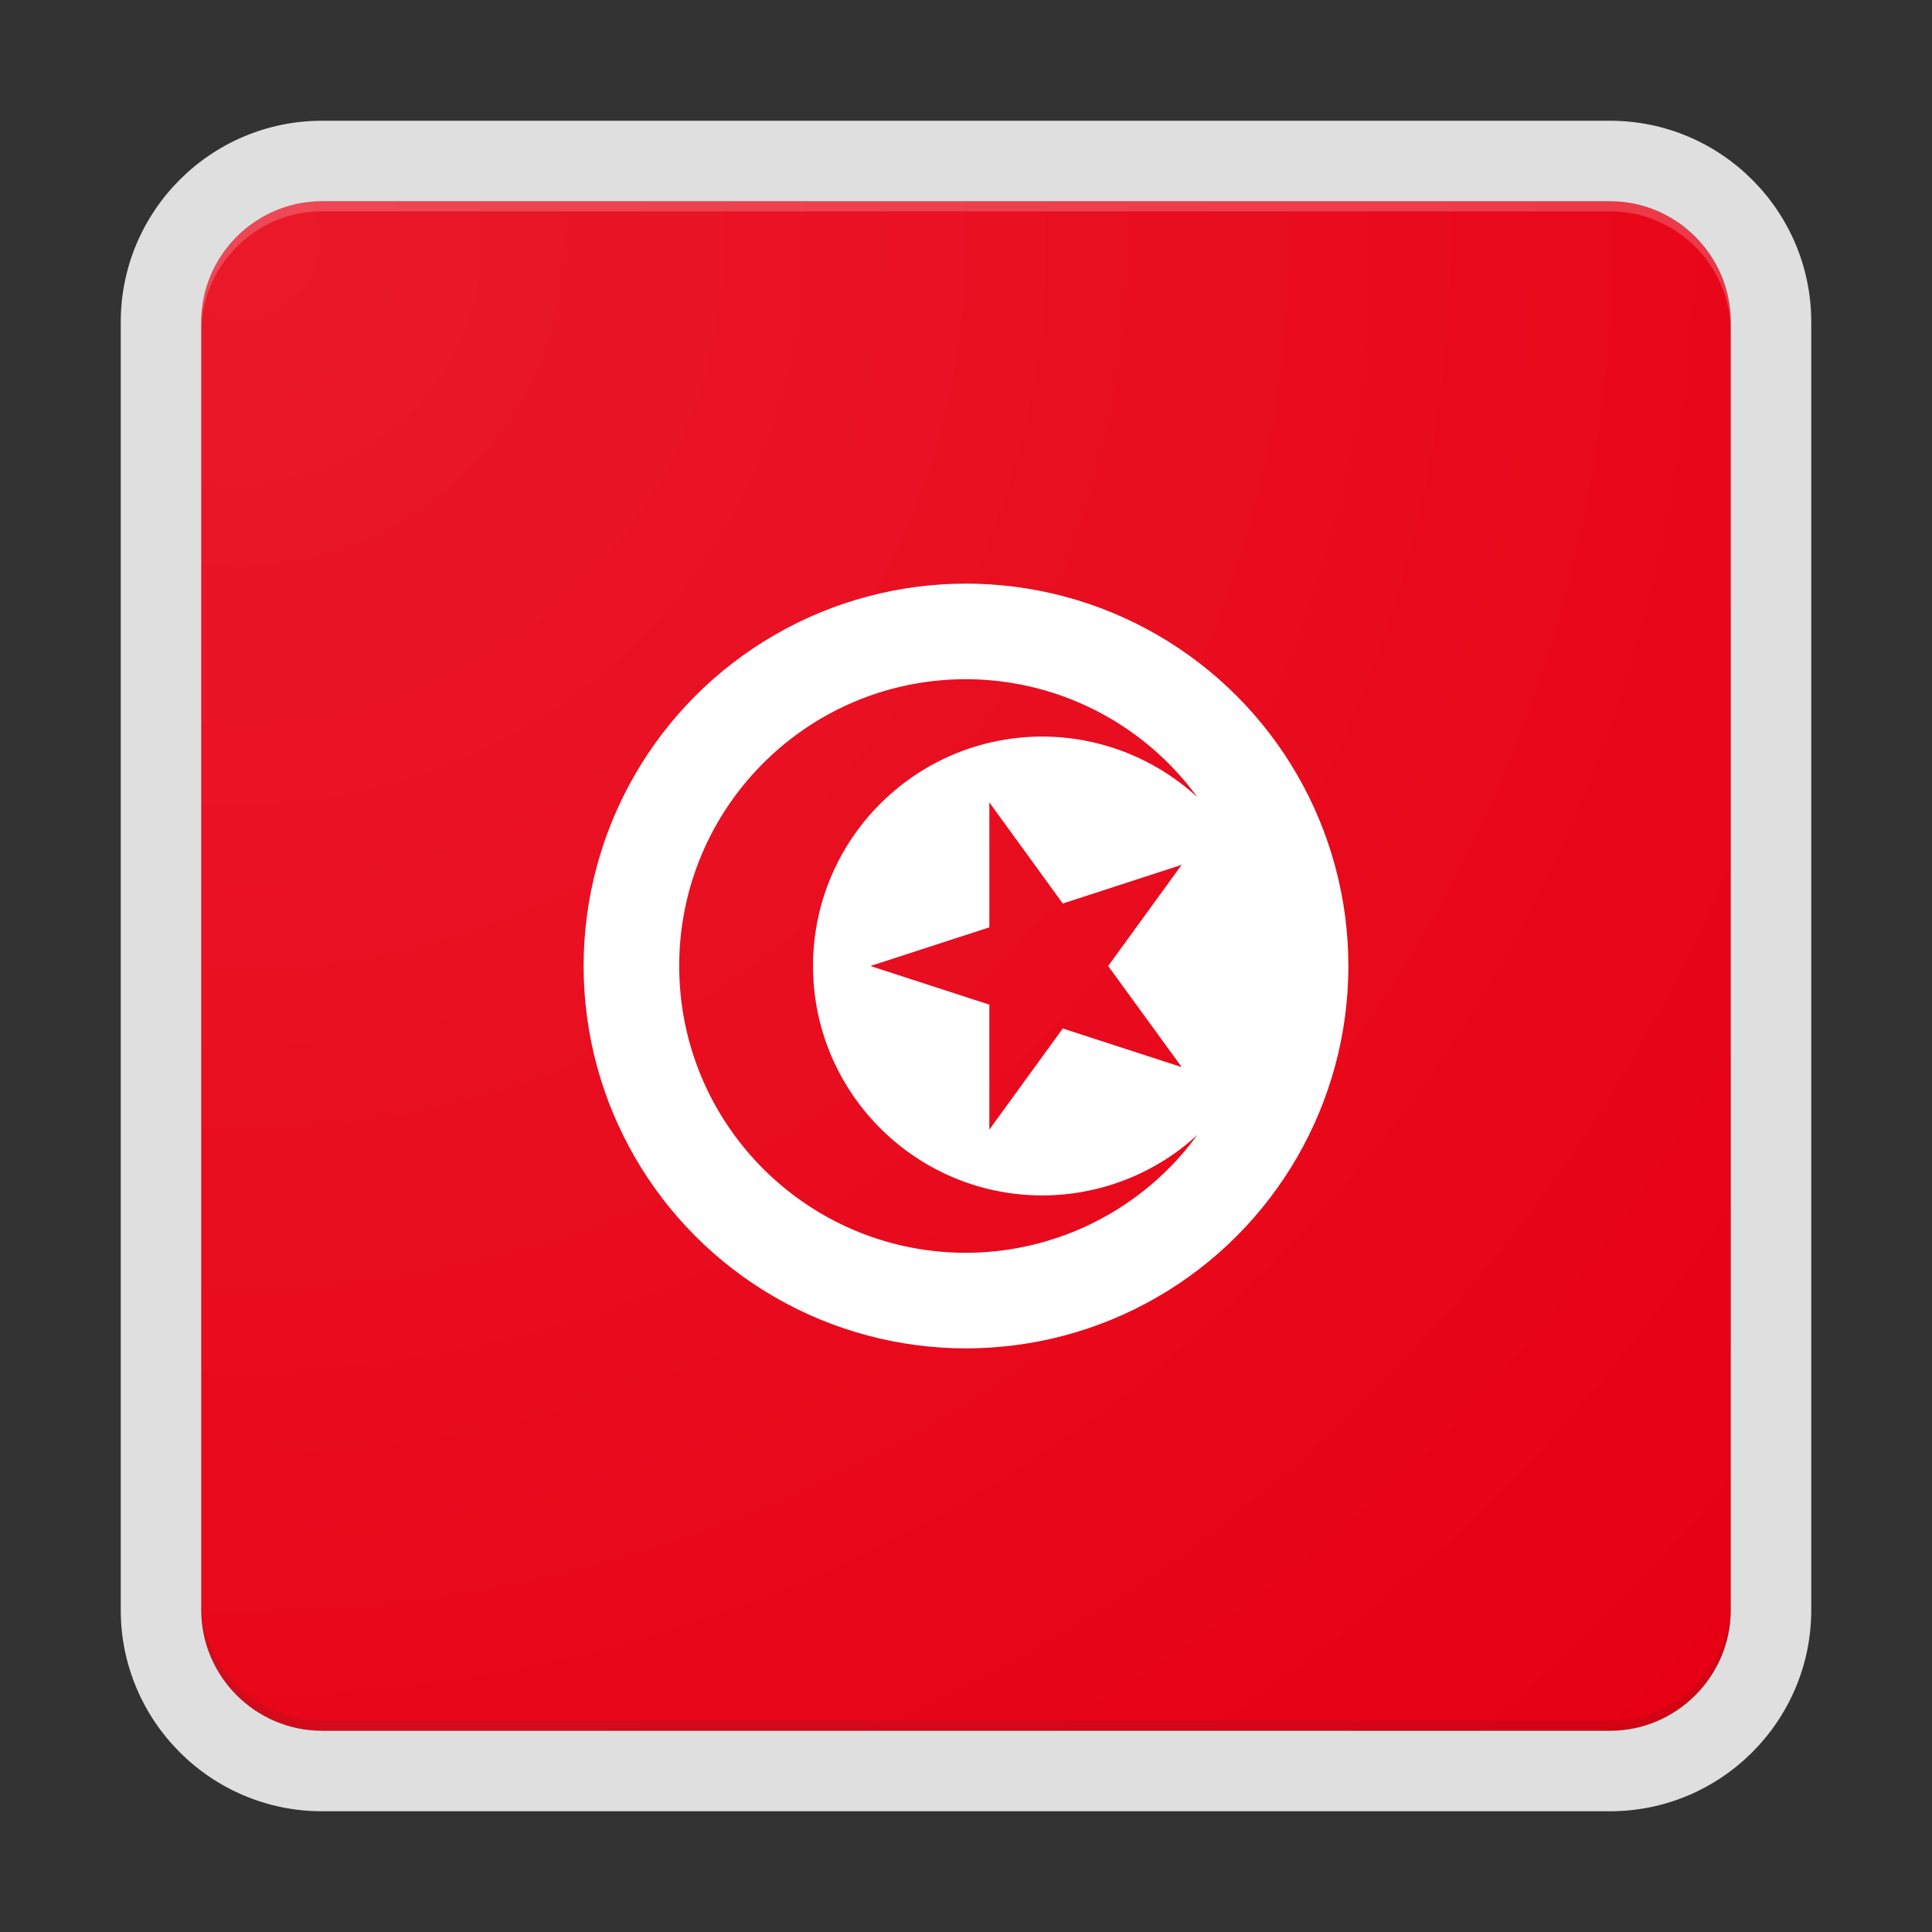 <svg xmlns="http://www.w3.org/2000/svg" width="192" height="192"><rect width="100%" height="100%" fill="#333333" stroke="none"/><path fill="#E70013" d="M172 160V32c0-6.6-5.4-12-12-12H32c-6.6 0-12 5.4-12 12v128c0 6.6 5.4 12 12 12h128c6.6 0 12-5.4 12-12z"/><circle fill="#FFF" cx="96" cy="96" r="38"/><path fill="#E70013" d="M118.99 112.79A28.494 28.494 0 0196 124.5c-15.74 0-28.5-12.76-28.5-28.5S80.26 67.5 96 67.5a28.49 28.49 0 0122.99 11.72c-4.2-3.86-9.69-6.01-15.39-6.02-12.59 0-22.8 10.21-22.8 22.8s10.21 22.8 22.8 22.8c5.7-.01 11.2-2.15 15.39-6.01zm-13.37-23l-7.3-10.05v12.42L86.5 96l11.82 3.84v12.42l7.3-10.05 11.82 3.84L110.13 96l7.3-10.05-11.81 3.84z"/><path fill="none" d="M172 160V32c0-6.6-5.4-12-12-12H32c-6.6 0-12 5.4-12 12v128c0 6.6 5.4 12 12 12h128c6.6 0 12-5.4 12-12z" opacity=".4"/><path fill="none" d="M0 0v192h192V0H0z"/><path fill="#DFDFDF" d="M160 20c6.6 0 12 5.4 12 12v128c0 6.6-5.4 12-12 12H32c-6.6 0-12-5.4-12-12V32c0-6.6 5.4-12 12-12h128m0-8H32c-11.03 0-20 8.97-20 20v128c0 11.03 8.97 20 20 20h128c11.03 0 20-8.97 20-20V32c0-11.03-8.97-20-20-20z"/><path fill="#FFF" fill-opacity=".2" d="M160 20H32c-6.6 0-12 5.4-12 12v1c0-6.6 5.4-12 12-12h128c6.6 0 12 5.4 12 12v-1c0-6.6-5.4-12-12-12z"/><path fill="#212121" fill-opacity=".1" d="M160 172H32c-6.6 0-12-5.4-12-12v-1c0 6.6 5.4 12 12 12h128c6.6 0 12-5.4 12-12v1c0 6.6-5.4 12-12 12z"/><radialGradient id="a" cx="23.768" cy="23.933" r="204.625" gradientUnits="userSpaceOnUse"><stop offset="0" stop-color="#fff" stop-opacity=".1"/><stop offset="1" stop-color="#fff" stop-opacity="0"/></radialGradient><path fill="url(#a)" d="M160 172H32c-6.6 0-12-5.4-12-12V32c0-6.6 5.4-12 12-12h128c6.6 0 12 5.4 12 12v128c0 6.6-5.4 12-12 12z"/></svg>